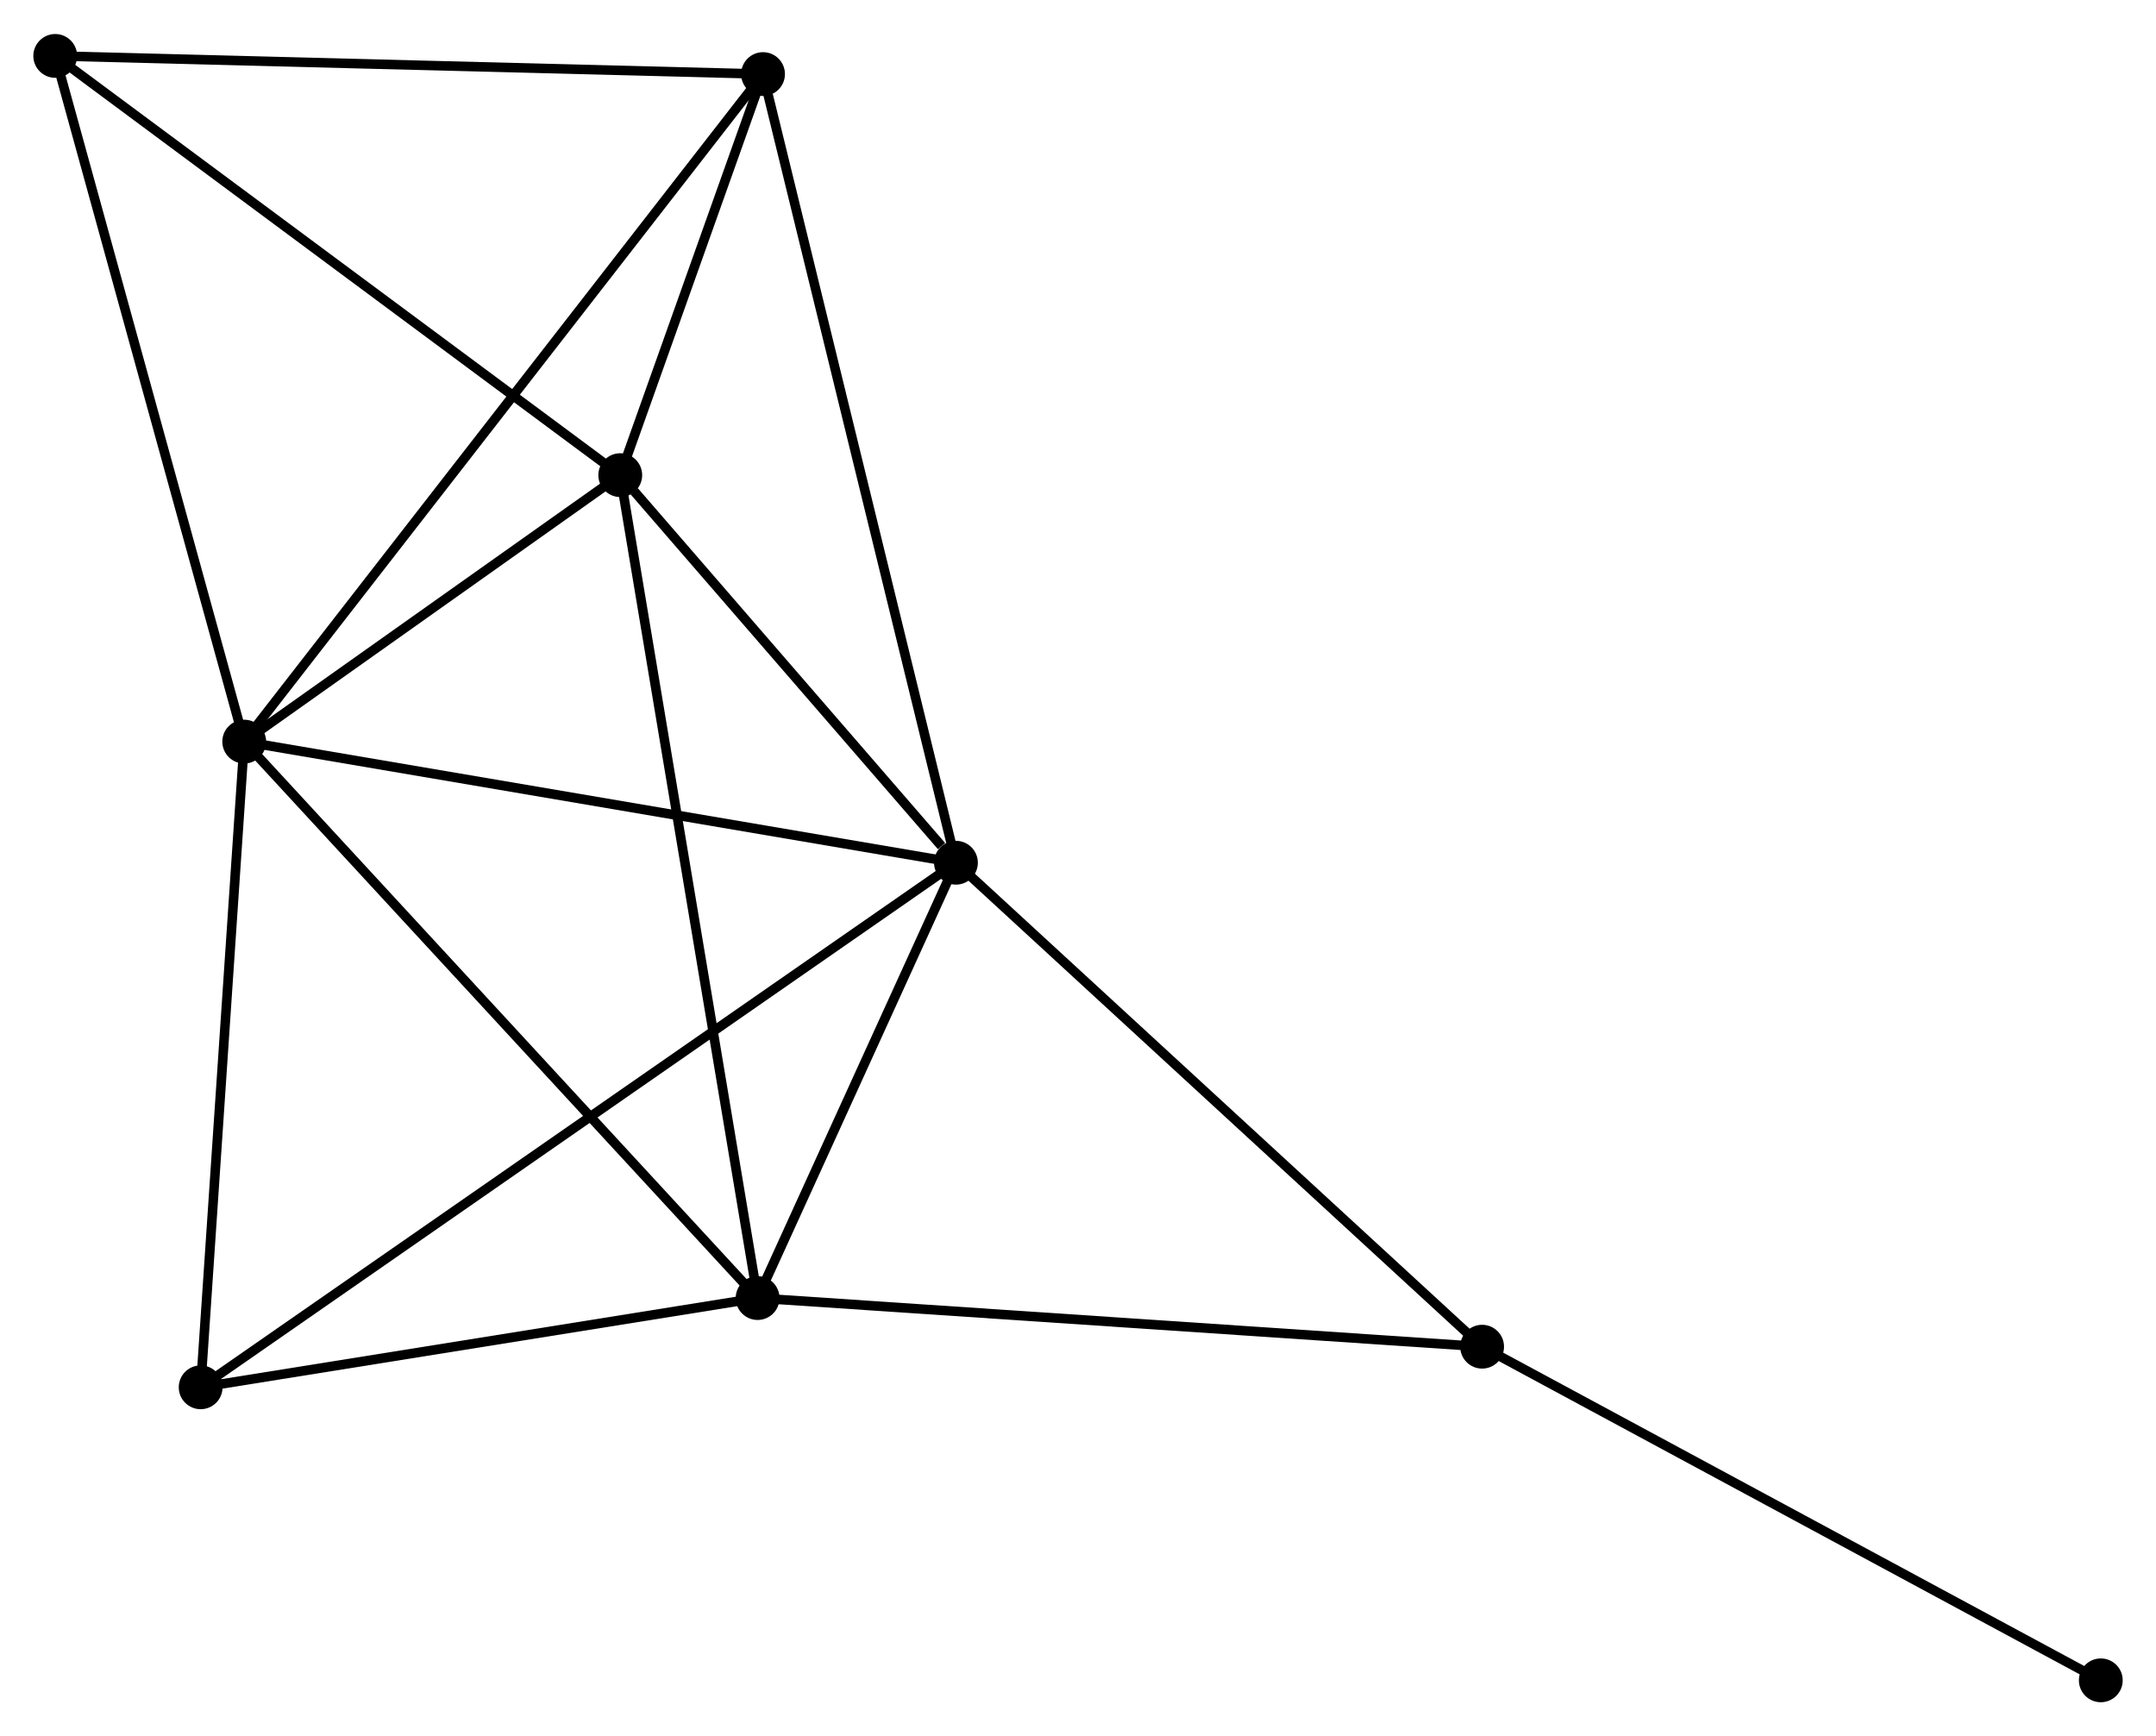 <?xml version="1.0" encoding="UTF-8" standalone="no"?>
<!DOCTYPE svg PUBLIC "-//W3C//DTD SVG 1.1//EN"
 "http://www.w3.org/Graphics/SVG/1.1/DTD/svg11.dtd">
<!-- Generated by graphviz version 2.36.0 (20140111.2315)
 -->
<!-- Title: %3 Pages: 1 -->
<svg width="226pt" height="182pt"
 viewBox="0.00 0.00 226.39 182.17" xmlns="http://www.w3.org/2000/svg" xmlns:xlink="http://www.w3.org/1999/xlink">
<g id="graph0" class="graph" transform="scale(1 1) rotate(0) translate(4 178.172)">
<title>%3</title>
<!-- 0 -->
<g id="node1" class="node"><title>0</title>
<ellipse fill="black" stroke="black" cx="21.644" cy="-100.371" rx="1.8" ry="1.8"/>
</g>
<!-- 1 -->
<g id="node2" class="node"><title>1</title>
<ellipse fill="black" stroke="black" cx="96.379" cy="-87.653" rx="1.8" ry="1.8"/>
</g>
<!-- 0&#45;&#45;1 -->
<g id="edge1" class="edge"><title>0&#45;&#45;1</title>
<path fill="none" stroke="black" d="M23.491,-100.057C33.831,-98.297 84.426,-89.687 94.596,-87.956"/>
</g>
<!-- 2 -->
<g id="node3" class="node"><title>2</title>
<ellipse fill="black" stroke="black" cx="61.13" cy="-128.351" rx="1.8" ry="1.8"/>
</g>
<!-- 0&#45;&#45;2 -->
<g id="edge2" class="edge"><title>0&#45;&#45;2</title>
<path fill="none" stroke="black" d="M23.341,-101.573C29.836,-106.176 53.076,-122.643 59.483,-127.184"/>
</g>
<!-- 3 -->
<g id="node4" class="node"><title>3</title>
<ellipse fill="black" stroke="black" cx="75.553" cy="-41.941" rx="1.8" ry="1.8"/>
</g>
<!-- 0&#45;&#45;3 -->
<g id="edge3" class="edge"><title>0&#45;&#45;3</title>
<path fill="none" stroke="black" d="M22.977,-98.927C30.37,-90.913 66.298,-51.972 74.069,-43.55"/>
</g>
<!-- 4 -->
<g id="node5" class="node"><title>4</title>
<ellipse fill="black" stroke="black" cx="76.122" cy="-170.466" rx="1.8" ry="1.8"/>
</g>
<!-- 0&#45;&#45;4 -->
<g id="edge4" class="edge"><title>0&#45;&#45;4</title>
<path fill="none" stroke="black" d="M22.782,-101.835C29.872,-110.957 67.919,-159.912 74.991,-169.01"/>
</g>
<!-- 6 -->
<g id="node6" class="node"><title>6</title>
<ellipse fill="black" stroke="black" cx="1.8" cy="-172.372" rx="1.8" ry="1.8"/>
</g>
<!-- 0&#45;&#45;6 -->
<g id="edge5" class="edge"><title>0&#45;&#45;6</title>
<path fill="none" stroke="black" d="M21.154,-102.151C18.432,-112.026 5.207,-160.011 2.346,-170.39"/>
</g>
<!-- 7 -->
<g id="node7" class="node"><title>7</title>
<ellipse fill="black" stroke="black" cx="17.07" cy="-32.57" rx="1.8" ry="1.8"/>
</g>
<!-- 0&#45;&#45;7 -->
<g id="edge6" class="edge"><title>0&#45;&#45;7</title>
<path fill="none" stroke="black" d="M21.512,-98.415C20.844,-88.514 17.842,-44.02 17.194,-34.405"/>
</g>
<!-- 1&#45;&#45;2 -->
<g id="edge7" class="edge"><title>1&#45;&#45;2</title>
<path fill="none" stroke="black" d="M94.864,-89.401C89.066,-96.096 68.32,-120.049 62.599,-126.654"/>
</g>
<!-- 1&#45;&#45;3 -->
<g id="edge8" class="edge"><title>1&#45;&#45;3</title>
<path fill="none" stroke="black" d="M95.484,-85.688C92.058,-78.169 79.801,-51.265 76.421,-43.847"/>
</g>
<!-- 1&#45;&#45;4 -->
<g id="edge9" class="edge"><title>1&#45;&#45;4</title>
<path fill="none" stroke="black" d="M95.878,-89.7C93.076,-101.157 79.362,-157.221 76.606,-168.491"/>
</g>
<!-- 1&#45;&#45;7 -->
<g id="edge11" class="edge"><title>1&#45;&#45;7</title>
<path fill="none" stroke="black" d="M94.722,-86.502C84.401,-79.334 29.012,-40.864 18.717,-33.714"/>
</g>
<!-- 5 -->
<g id="node8" class="node"><title>5</title>
<ellipse fill="black" stroke="black" cx="151.629" cy="-36.834" rx="1.8" ry="1.8"/>
</g>
<!-- 1&#45;&#45;5 -->
<g id="edge10" class="edge"><title>1&#45;&#45;5</title>
<path fill="none" stroke="black" d="M97.745,-86.396C105.322,-79.427 142.144,-45.558 150.108,-38.233"/>
</g>
<!-- 2&#45;&#45;3 -->
<g id="edge12" class="edge"><title>2&#45;&#45;3</title>
<path fill="none" stroke="black" d="M61.431,-126.546C63.308,-115.3 73.381,-54.952 75.253,-43.736"/>
</g>
<!-- 2&#45;&#45;4 -->
<g id="edge13" class="edge"><title>2&#45;&#45;4</title>
<path fill="none" stroke="black" d="M61.774,-130.16C64.24,-137.088 73.064,-161.876 75.497,-168.71"/>
</g>
<!-- 2&#45;&#45;6 -->
<g id="edge14" class="edge"><title>2&#45;&#45;6</title>
<path fill="none" stroke="black" d="M59.663,-129.439C51.526,-135.476 11.985,-164.815 3.433,-171.16"/>
</g>
<!-- 3&#45;&#45;7 -->
<g id="edge16" class="edge"><title>3&#45;&#45;7</title>
<path fill="none" stroke="black" d="M73.607,-41.629C64.728,-40.206 28.101,-34.337 19.083,-32.892"/>
</g>
<!-- 3&#45;&#45;5 -->
<g id="edge15" class="edge"><title>3&#45;&#45;5</title>
<path fill="none" stroke="black" d="M77.433,-41.815C87.959,-41.108 139.461,-37.651 149.814,-36.956"/>
</g>
<!-- 4&#45;&#45;6 -->
<g id="edge17" class="edge"><title>4&#45;&#45;6</title>
<path fill="none" stroke="black" d="M74.285,-170.513C64.092,-170.775 14.559,-172.045 3.846,-172.32"/>
</g>
<!-- 8 -->
<g id="node9" class="node"><title>8</title>
<ellipse fill="black" stroke="black" cx="216.594" cy="-1.8" rx="1.8" ry="1.8"/>
</g>
<!-- 5&#45;&#45;8 -->
<g id="edge18" class="edge"><title>5&#45;&#45;8</title>
<path fill="none" stroke="black" d="M153.235,-35.968C162.145,-31.163 205.441,-7.814 214.805,-2.764"/>
</g>
</g>
</svg>
